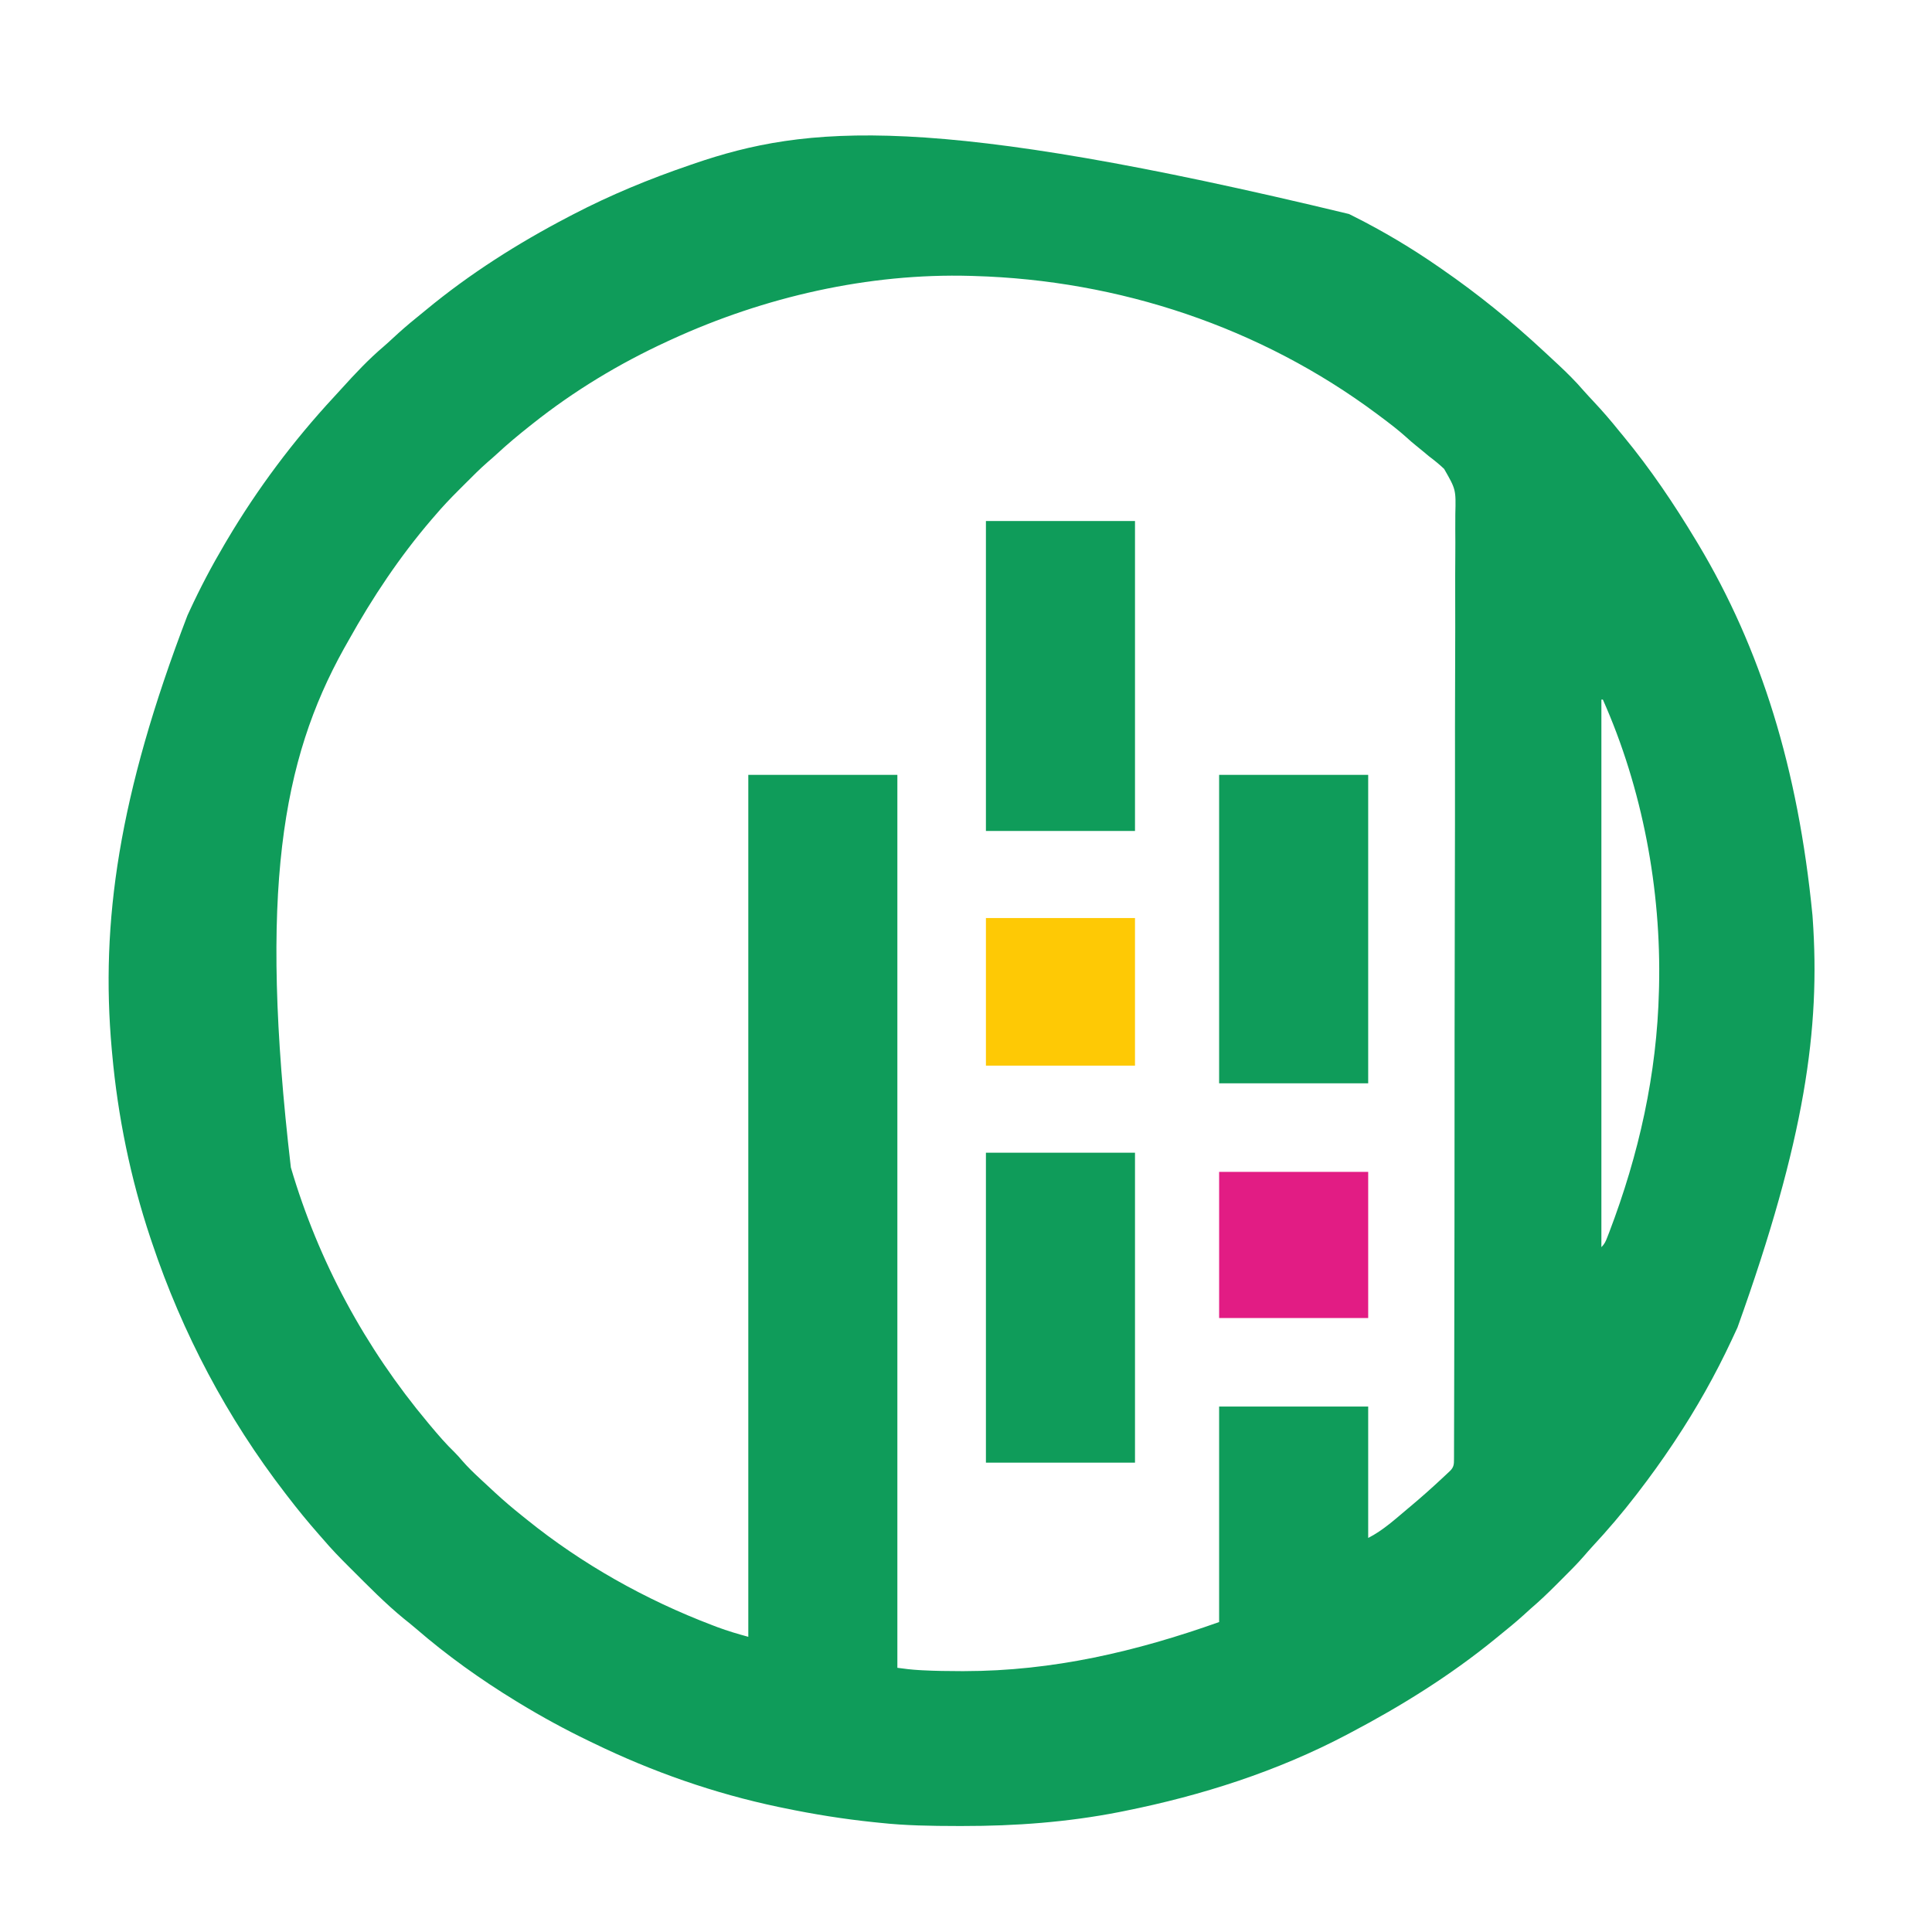 <?xml version="1.0" encoding="UTF-8"?>
<svg version="1.1" xmlns="http://www.w3.org/2000/svg" width="1309" height="1309">
<path d="M0 0 C0.958 0.478 1.917 0.956 2.904 1.448 C23.048 11.549 42.496 23.138 61 36 C61.658 36.454 62.317 36.908 62.995 37.376 C87.369 54.213 110.318 72.823 132 93 C133.279 94.185 134.557 95.37 135.836 96.555 C137.162 97.786 138.487 99.018 139.812 100.25 C140.728 101.1 140.728 101.1 141.662 101.966 C147.691 107.59 153.481 113.327 158.859 119.578 C161.085 122.096 163.37 124.546 165.669 126.995 C171.734 133.457 177.463 140.077 183 147 C183.981 148.192 184.964 149.382 185.949 150.57 C204.257 172.734 220.177 196.395 235 221 C235.484 221.801 235.968 222.603 236.467 223.429 C279.148 294.651 304.291 375.818 314 475 C314.058 475.794 314.116 476.588 314.175 477.406 C319.388 551.652 309.023 626.741 263.192 754.471 C261.883 757.249 260.595 760.037 259.305 762.824 C248.232 786.532 235.47 809.203 221 831 C220.446 831.835 219.891 832.67 219.32 833.53 C211.911 844.632 204.142 855.425 196 866 C195.539 866.602 195.078 867.203 194.603 867.823 C185.188 880.074 175.185 891.77 164.668 903.086 C162.706 905.229 160.809 907.391 158.922 909.598 C154.4 914.783 149.529 919.62 144.657 924.473 C143.065 926.06 141.479 927.652 139.893 929.244 C134.433 934.707 128.881 939.989 123 945 C121.392 946.454 119.788 947.912 118.188 949.375 C112.938 954.106 107.504 958.57 102 963 C100.867 963.925 99.734 964.851 98.602 965.777 C68.466 990.305 35.351 1010.933 1 1029 C0.155 1029.448 -0.689 1029.895 -1.56 1030.356 C-48.752 1055.213 -99.833 1071.534 -152 1082 C-153.251 1082.251 -154.501 1082.502 -155.79 1082.761 C-190.721 1089.609 -226.204 1092.22 -261.75 1092.188 C-262.978 1092.187 -264.206 1092.186 -265.471 1092.186 C-283.07 1092.162 -300.491 1091.916 -318 1090 C-319.257 1089.871 -320.513 1089.742 -321.808 1089.609 C-342.419 1087.484 -362.718 1084.222 -383 1080 C-384.825 1079.624 -384.825 1079.624 -386.687 1079.24 C-430.052 1070.139 -472.18 1055.369 -512 1036 C-513.072 1035.485 -514.143 1034.969 -515.247 1034.438 C-531.29 1026.705 -546.784 1018.253 -562 1009 C-562.846 1008.486 -563.693 1007.972 -564.565 1007.442 C-588.289 992.94 -611.154 976.633 -632.18 958.422 C-634.823 956.152 -637.522 953.979 -640.25 951.812 C-652.97 941.407 -664.5 929.593 -676.125 918 C-676.664 917.464 -677.203 916.928 -677.758 916.375 C-683.725 910.43 -689.545 904.425 -695 898 C-696.045 896.808 -697.092 895.618 -698.141 894.43 C-705.387 886.165 -712.322 877.729 -719 869 C-719.554 868.283 -720.108 867.566 -720.678 866.827 C-760.141 815.643 -790.468 758.224 -811 697 C-811.572 695.305 -811.572 695.305 -812.155 693.576 C-825.571 653.358 -834.2 611.221 -838 569 C-838.103 567.89 -838.206 566.781 -838.312 565.637 C-845.914 480.117 -833.754 394.021 -787 272 C-786.509 270.934 -786.018 269.868 -785.512 268.77 C-778.41 253.403 -770.605 238.576 -762 224 C-761.43 223.033 -760.86 222.066 -760.272 221.069 C-739.584 186.149 -715.299 153.686 -687.703 123.922 C-685.911 121.984 -684.129 120.036 -682.359 118.078 C-673.417 108.195 -664.228 98.383 -654.043 89.762 C-651.895 87.909 -649.814 85.992 -647.736 84.062 C-642.638 79.331 -637.443 74.79 -632.02 70.43 C-629.793 68.638 -627.585 66.833 -625.387 65.008 C-595.779 40.517 -563.034 19.746 -529 2 C-527.903 1.426 -526.805 0.852 -525.675 0.261 C-500.274 -12.946 -474.092 -23.743 -447 -33 C-446.033 -33.335 -445.066 -33.669 -444.07 -34.014 C-367.37 -60.355 -283.682 -68.427 0 0 Z M-459 85 C-460.011 85.463 -461.021 85.926 -462.062 86.402 C-494.418 101.327 -525.072 119.811 -553 142 C-553.666 142.526 -554.333 143.053 -555.019 143.595 C-562.699 149.684 -570.2 155.906 -577.375 162.586 C-579.406 164.454 -581.462 166.251 -583.559 168.043 C-588.757 172.577 -593.608 177.458 -598.473 182.343 C-600.06 183.935 -601.652 185.521 -603.244 187.107 C-608.706 192.565 -614.014 198.098 -619 204 C-619.877 205.01 -620.754 206.019 -621.633 207.027 C-643.23 232.246 -661.532 259.696 -677.694 288.662 C-678.811 290.661 -679.941 292.651 -681.074 294.641 C-722.815 369.896 -738.797 458.578 -716.932 646.007 C-698.208 709.666 -666.55 768.158 -624 819 C-623.471 819.633 -622.942 820.267 -622.397 820.919 C-617.126 827.21 -611.835 833.381 -605.917 839.08 C-604.104 840.896 -602.446 842.771 -600.789 844.73 C-597.006 849.085 -592.915 853.02 -588.688 856.938 C-587.938 857.636 -587.189 858.335 -586.417 859.055 C-584.283 861.042 -582.143 863.022 -580 865 C-579.479 865.482 -578.958 865.964 -578.421 866.461 C-572.685 871.755 -566.767 876.801 -560.666 881.669 C-559.488 882.61 -558.314 883.555 -557.143 884.503 C-519.676 914.766 -476.53 938.95 -431.562 956.062 C-430.372 956.516 -429.182 956.969 -427.956 957.436 C-420.983 960.035 -414.25 962.023 -407 964 C-407 771.28 -407 578.56 -407 380 C-373.67 380 -340.34 380 -306 380 C-306 579.65 -306 779.3 -306 985 C-301.044 985.708 -296.22 986.267 -291.238 986.547 C-290.505 986.589 -289.771 986.63 -289.015 986.673 C-280.408 987.127 -271.805 987.244 -263.188 987.25 C-261.902 987.251 -261.902 987.251 -260.59 987.252 C-200.563 987.178 -144.557 974.069 -88 954 C-88 905.82 -88 857.64 -88 808 C-54.67 808 -21.34 808 13 808 C13 837.37 13 866.74 13 897 C22.867 892.067 31.583 884.054 40 877 C40.523 876.563 41.046 876.127 41.584 875.677 C48.842 869.603 55.894 863.334 62.812 856.875 C63.513 856.223 64.213 855.571 64.934 854.9 C65.581 854.291 66.228 853.682 66.895 853.055 C67.471 852.513 68.046 851.972 68.64 851.414 C71.11 848.846 71.127 846.93 71.136 843.487 C71.141 842.529 71.146 841.571 71.151 840.584 C71.151 839.522 71.152 838.46 71.152 837.366 C71.156 836.241 71.161 835.115 71.165 833.956 C71.178 830.14 71.184 826.324 71.19 822.507 C71.197 819.762 71.206 817.016 71.214 814.27 C71.235 807.486 71.249 800.702 71.262 793.918 C71.272 788.275 71.285 782.633 71.299 776.99 C71.457 714.782 71.505 652.574 71.519 590.366 C71.521 581.353 71.524 572.34 71.527 563.328 C71.527 562.332 71.528 561.336 71.528 560.31 C71.539 528.036 71.604 495.762 71.698 463.488 C71.795 430.312 71.839 397.137 71.817 363.961 C71.814 359.273 71.811 354.585 71.809 349.898 C71.808 348.514 71.808 348.514 71.808 347.102 C71.802 332.263 71.851 317.425 71.92 302.586 C71.989 287.662 71.999 272.739 71.949 257.816 C71.922 248.953 71.939 240.093 72.019 231.231 C72.069 225.303 72.06 219.377 72.005 213.449 C71.975 210.074 71.978 206.708 72.036 203.333 C72.459 186.664 72.459 186.664 64.429 172.683 C61.123 169.538 57.643 166.74 54 164 C52.886 163.08 51.779 162.153 50.68 161.216 C48.957 159.757 47.208 158.329 45.434 156.934 C43.074 155.059 40.85 153.094 38.625 151.062 C33.012 146.034 27.037 141.501 21 137 C20.344 136.509 19.688 136.017 19.012 135.511 C-59.941 76.65 -155.796 44.803 -254 42 C-254.726 41.977 -255.452 41.953 -256.2 41.929 C-325.563 39.937 -396.186 56.182 -459 85 Z M171 329 C171 451.43 171 573.86 171 700 C173.256 697.744 173.912 696.062 175.066 693.102 C175.465 692.08 175.863 691.058 176.274 690.005 C196.416 637.166 208.656 582.669 210 526 C210.022 525.184 210.044 524.367 210.066 523.526 C211.608 457.602 198.83 389.323 172 329 C171.67 329 171.34 329 171 329 Z " fill="#0F9C5A" transform="translate(914,145)"/>
<path d="M0 0 C33.33 0 66.66 0 101 0 C101 69.3 101 138.6 101 210 C67.67 210 34.34 210 0 210 C0 140.7 0 71.4 0 0 Z " fill="#0F9C5A" transform="translate(668,781)"/>
<path d="M0 0 C33.33 0 66.66 0 101 0 C101 69.3 101 138.6 101 210 C67.67 210 34.34 210 0 210 C0 140.7 0 71.4 0 0 Z " fill="#0F9C5A" transform="translate(668,353)"/>
<path d="M0 0 C33.33 0 66.66 0 101 0 C101 68.97 101 137.94 101 209 C67.67 209 34.34 209 0 209 C0 140.03 0 71.06 0 0 Z " fill="#0F9C5A" transform="translate(826,525)"/>
<path d="M0 0 C33.33 0 66.66 0 101 0 C101 33 101 66 101 100 C67.67 100 34.34 100 0 100 C0 67 0 34 0 0 Z " fill="#FEC905" transform="translate(668,622)"/>
<path d="M0 0 C33.33 0 66.66 0 101 0 C101 32.67 101 65.34 101 99 C67.67 99 34.34 99 0 99 C0 66.33 0 33.66 0 0 Z " fill="#E21C84" transform="translate(826,794)"/>
</svg>
